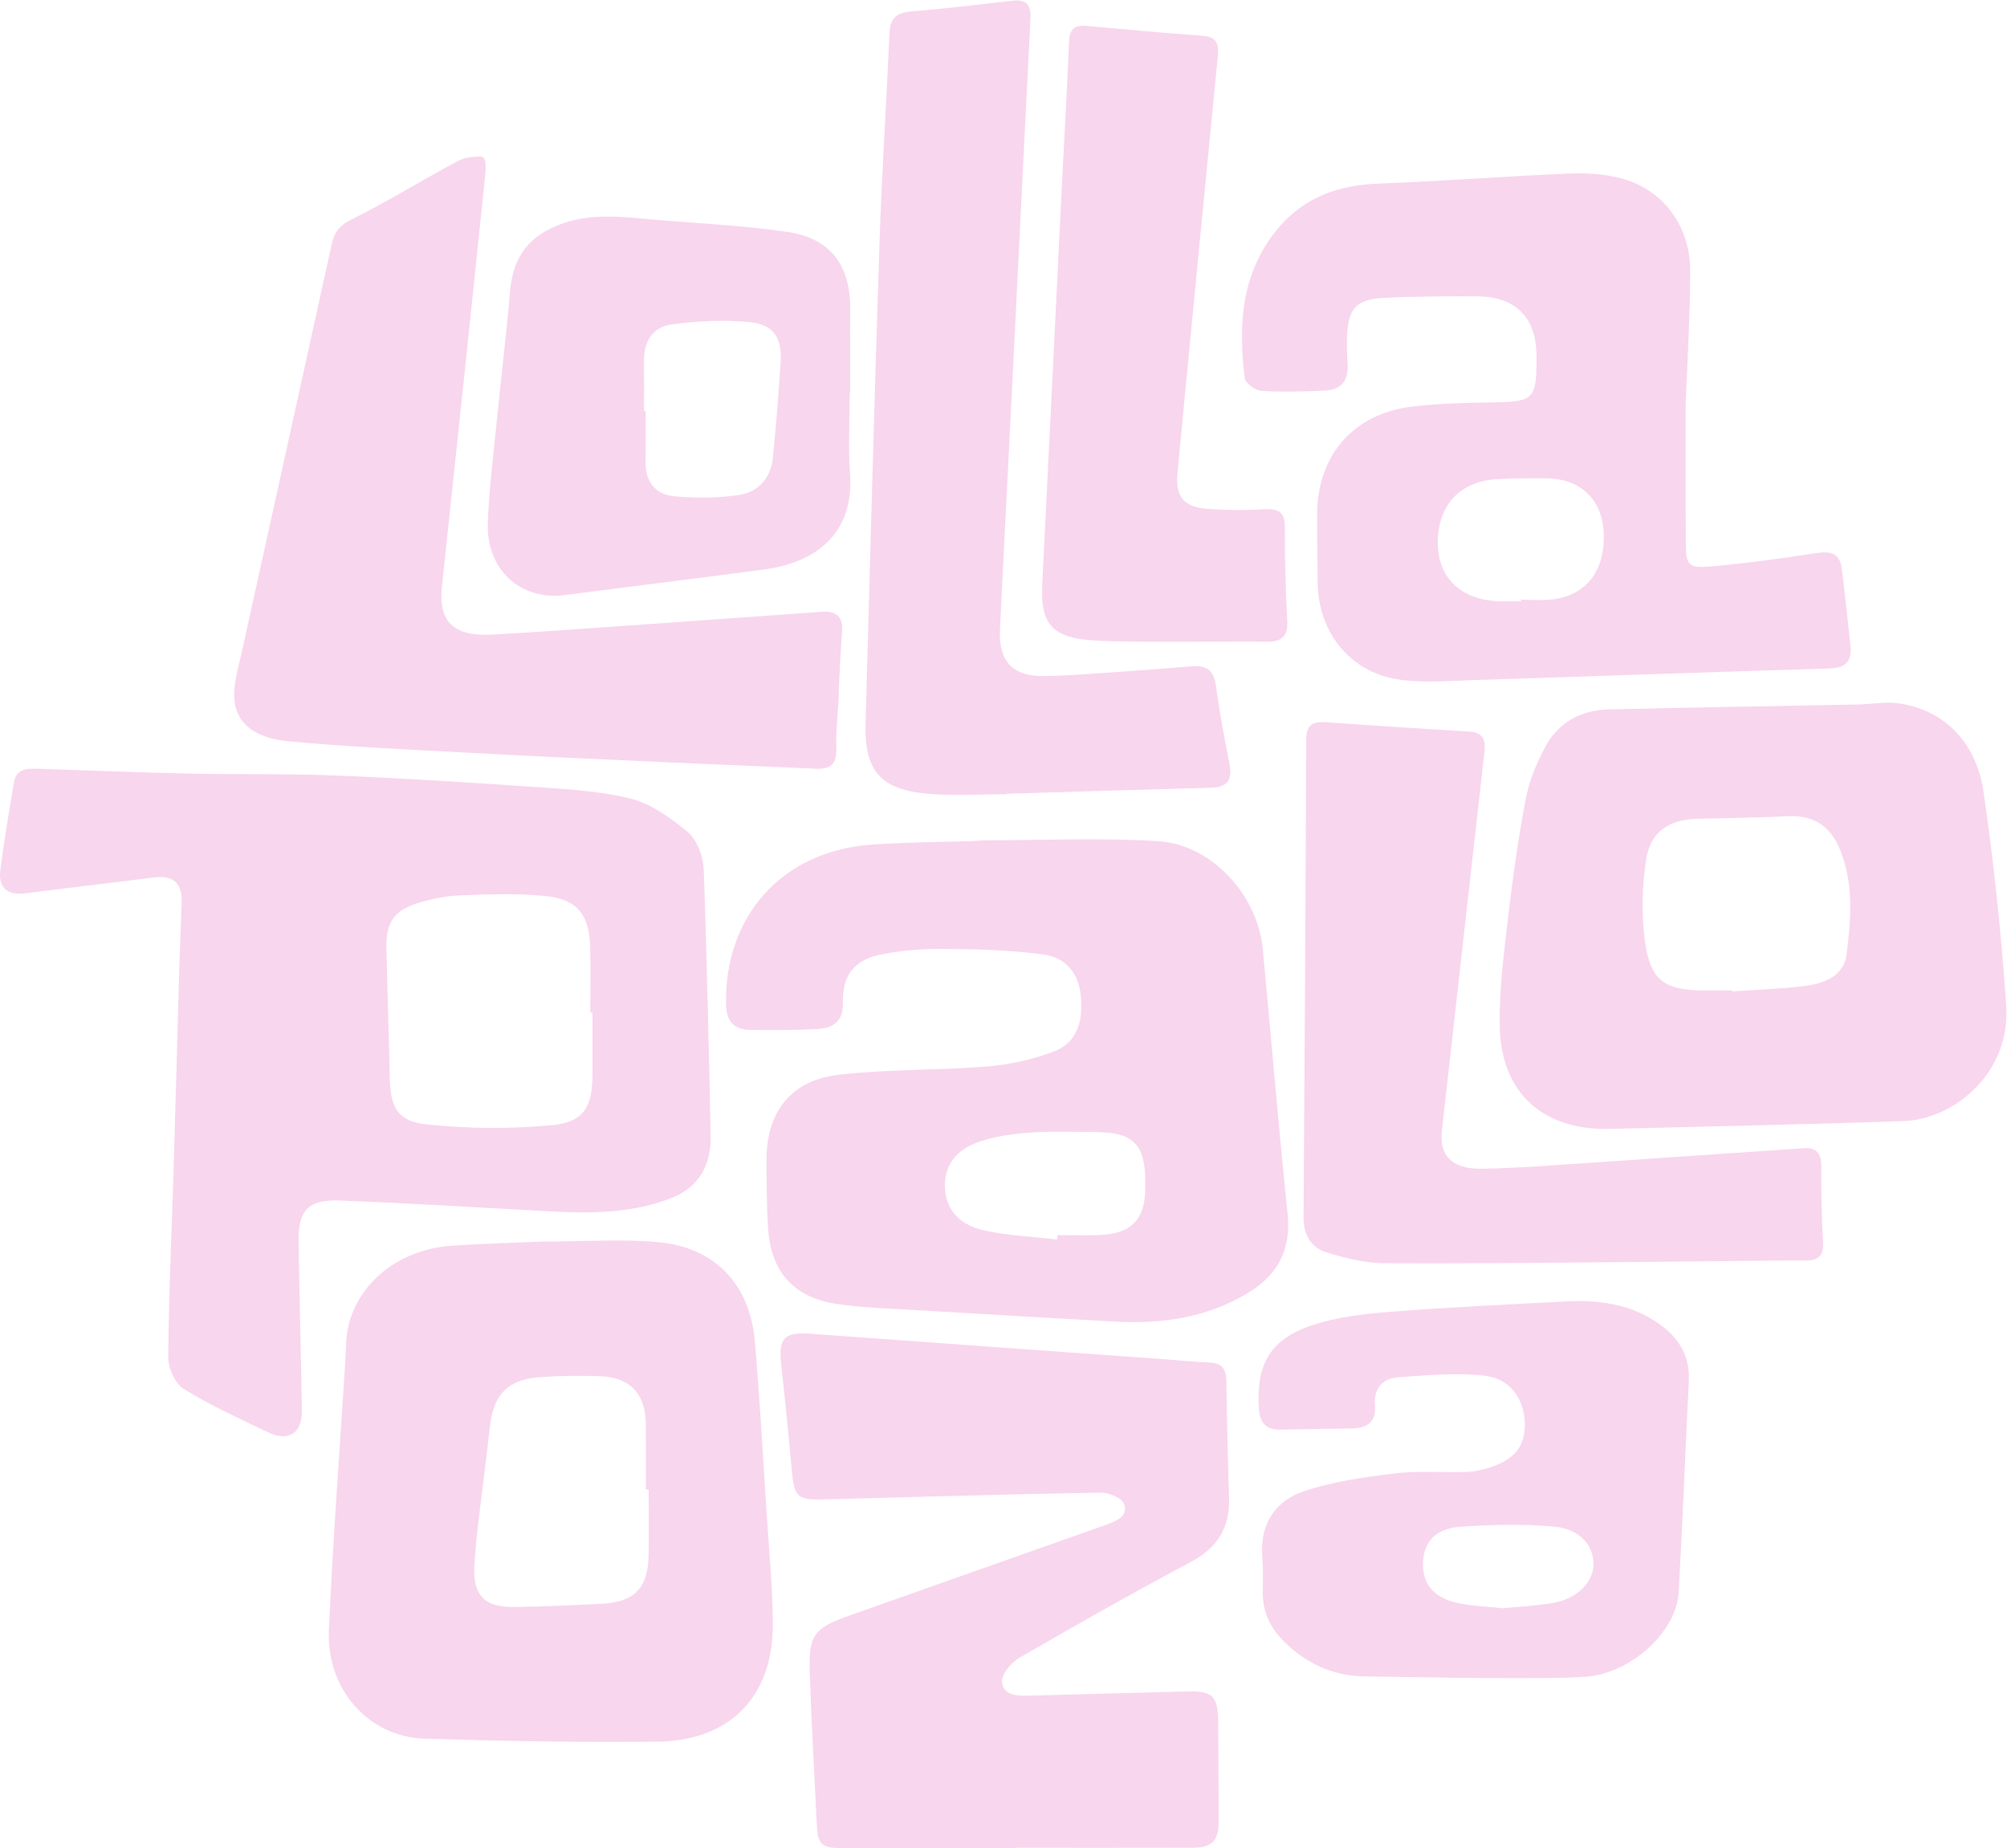 <?xml version="1.0" encoding="UTF-8" standalone="no"?>
<svg
   xmlns:dc="http://purl.org/dc/elements/1.1/"
   xmlns:cc="http://creativecommons.org/ns#"
   xmlns:rdf="http://www.w3.org/1999/02/22-rdf-syntax-ns#"
   xmlns:svg="http://www.w3.org/2000/svg"
   xmlns="http://www.w3.org/2000/svg"
   viewBox="0 0 141.427 130.24"
   height="130.24"
   width="141.427"
   xml:space="preserve"
   id="svg2"
   version="1.1"><defs
     id="defs6" /><g
     transform="matrix(1.333,0,0,-1.333,0,130.24)"
     id="g10"><g
       transform="scale(0.1)"
       id="g12"><path
         id="path14"
         style="fill:#f8d6ed;fill-opacity:1;fill-rule:nonzero;stroke:none"
         d="m 313.203,441.836 c -0.39,0 -0.773,0 -1.164,0 0,11.57 0.277,23.144 -0.062,34.707 -0.516,17.41 -7.063,25.352 -24.645,26.941 -14.625,1.329 -29.473,0.778 -44.191,0.219 -7.258,-0.273 -14.633,-1.797 -21.625,-3.875 -13.121,-3.898 -17.559,-10.402 -17.254,-23.98 0.508,-22.793 1.336,-45.586 1.773,-68.387 0.301,-15.5 3.906,-23.184 19.403,-24.824 22.082,-2.336 44.746,-2.52 66.839,-0.356 16.575,1.633 20.922,9.914 20.926,26.782 0,10.925 0,21.843 0,32.773 z m 62.469,-65.715 c 0.226,-15.027 -6.324,-26.824 -20.852,-32.469 -21.105,-8.214 -43.285,-8.156 -65.519,-6.933 -36.559,2.019 -73.113,4.246 -109.699,5.672 -16.625,0.644 -21.993,-5.176 -21.762,-21.399 0.43,-29.871 1.269,-59.742 1.754,-89.617 0.191,-12.07 -7.063,-16.727 -18.063,-11.434 -15.031,7.215 -30.328,14.11 -44.445,22.872 -4.57,2.832 -8.203,11.074 -8.16,16.804 0.262,32.746 1.828,65.481 2.82,98.223 1.082,35.976 2.004,71.953 3.051,107.93 0.328,11.234 0.844,22.464 1.246,33.703 0.379,10.593 -4.238,14.968 -14.48,13.718 -22.941,-2.812 -45.879,-5.644 -68.82,-8.449 -8.816,-1.07 -13.719,3.156 -12.578,12.145 1.965,15.601 4.613,31.129 7.238,46.64 1.238,7.297 7.137,7.286 12.754,7.106 26.32,-0.828 52.629,-1.949 78.953,-2.524 25.684,-0.558 51.407,0.012 77.067,-0.988 33.387,-1.301 66.75,-3.383 100.086,-5.691 18.824,-1.309 37.965,-2.043 56.195,-6.309 11.234,-2.633 21.961,-10.308 31.09,-17.91 4.926,-4.106 8.141,-12.727 8.441,-19.473 1.016,-22.765 3.317,-117.222 3.684,-141.617" /><path
         id="path16"
         style="fill:#f8d6ed;fill-opacity:1;fill-rule:nonzero;stroke:none"
         d="m 558.852,321.777 c 0.046,0.782 0.105,1.563 0.164,2.332 7.683,0 15.39,-0.324 23.054,0.071 16.118,0.84 23.176,8.347 23.325,24.218 0.015,1.922 0.007,3.844 -0.012,5.77 -0.235,17.629 -6.746,24.152 -24.61,24.363 -11.867,0.149 -23.757,0.559 -35.566,-0.183 -8.867,-0.567 -17.926,-1.836 -26.371,-4.481 -13.457,-4.23 -19.625,-12.875 -19.32,-24.172 0.304,-11.347 6.82,-19.98 20.515,-23.054 12.66,-2.844 25.856,-3.34 38.821,-4.864 z M 518.93,532.793 c 31.125,0 62.34,1.508 93.347,-0.441 28.399,-1.786 52.598,-28.61 55.286,-57.098 4.39,-46.652 8.281,-93.359 13.101,-139.973 1.977,-19.031 -5.32,-32.332 -21.062,-41.828 -21.719,-13.086 -45.594,-16.414 -70.403,-15.047 -33.621,1.856 -67.246,3.789 -100.863,5.821 -15.363,0.937 -30.856,1.25 -46.039,3.515 -23.008,3.438 -34.926,17.278 -36.285,40.418 -0.699,11.86 -0.832,23.762 -0.828,35.649 0.007,25.398 12.871,42.156 38.226,45.066 26.067,2.996 52.535,2.305 78.731,4.414 11.601,0.93 23.386,3.633 34.336,7.629 13.586,4.941 16.125,16.922 14.816,30.145 -1.176,11.906 -8.441,19.785 -19.133,21.3 -17.336,2.442 -35.023,2.86 -52.578,3.055 -11.148,0.129 -22.504,-0.73 -33.437,-2.859 -14.668,-2.856 -20.911,-10.981 -20.579,-25.754 0.227,-9.989 -5.402,-13.289 -13.519,-13.731 -11.859,-0.652 -23.77,-0.683 -35.649,-0.469 -8.425,0.149 -12.406,4.598 -12.582,13.497 -0.91,46.078 28.872,80.332 75.438,84.304 19.758,1.692 59.68,1.688 59.676,2.387" /><path
         id="path18"
         style="fill:#f8d6ed;fill-opacity:1;fill-rule:nonzero;stroke:none"
         d="m 804.102,659.223 c 0,0.254 0,0.507 0,0.761 5.128,0 10.293,-0.375 15.39,0.063 18.637,1.605 29.278,15.101 28.274,35.453 -0.871,17.715 -12.461,28.633 -30.672,28.691 -8.664,0.032 -17.348,0.059 -25.989,-0.472 -19.726,-1.223 -31.308,-14.156 -31.027,-34.176 0.258,-17.969 12.133,-29.422 31.524,-30.293 4.164,-0.184 8.332,-0.027 12.5,-0.027 z m 87.003,104.941 c 0,-25.211 -0.078,-49.316 0.032,-73.418 0.054,-12.707 1.082,-14.219 13.933,-13.086 18.184,1.602 36.321,4.117 54.368,6.891 7.417,1.14 13.042,0.769 14.148,-7.934 1.738,-13.699 3.215,-27.433 4.629,-41.168 0.82,-7.945 -2.5,-11.531 -10.988,-11.785 -63.25,-1.887 -126.493,-4.219 -189.747,-6.191 -13.054,-0.403 -26.421,-1.594 -39.148,0.539 -25.398,4.258 -41.672,25.511 -41.777,51.433 -0.059,11.891 -0.332,23.782 -0.293,35.676 0.105,31.141 19.16,53.219 50.039,56.949 13.652,1.649 27.512,2.032 41.277,2.215 23.664,0.313 24.863,1.281 24.633,25.215 -0.195,19.551 -10.832,30.422 -30.356,30.855 -6.746,0.145 -13.503,0.114 -20.253,0 -10.274,-0.175 -20.575,-0.187 -30.829,-0.82 -13.253,-0.816 -17.644,-5.226 -18.593,-18.457 -0.418,-5.742 -0.047,-11.558 0.222,-17.332 0.403,-8.445 -4.004,-12.797 -11.902,-13.172 -11.23,-0.531 -22.52,-0.855 -33.723,-0.136 -3.164,0.199 -8.433,4.046 -8.757,6.699 -3.016,25.207 -2.461,49.918 12.414,72.269 13.843,20.801 33.328,29.625 57.832,30.555 33.66,1.269 67.261,3.898 100.918,5.332 9.175,0.391 18.777,-0.168 27.617,-2.473 22.312,-5.824 36.543,-25.172 36.687,-48.465 0.078,-11.886 -0.437,-23.777 -0.859,-35.66 -0.41,-11.879 -1.043,-23.75 -1.524,-34.531" /><path
         id="path20"
         style="fill:#f8d6ed;fill-opacity:1;fill-rule:nonzero;stroke:none"
         d="m 342.906,189.617 c -0.496,0 -0.988,0 -1.488,0 0,11.555 0.082,23.106 -0.02,34.649 -0.14,15.808 -8.187,24.589 -24.019,25.234 -10.887,0.441 -21.863,0.293 -32.723,-0.566 -16.004,-1.258 -23.496,-8.985 -25.5,-24.844 -0.722,-5.731 -1.367,-11.473 -2.031,-17.207 -2.176,-18.778 -5.027,-37.52 -6.316,-56.356 -1.172,-17.043 5.312,-23.351 21.707,-23.039 15.382,0.305 30.765,0.918 46.129,1.778 16.949,0.949 23.957,8.488 24.226,25.703 0.184,11.554 0.035,23.105 0.035,34.648 z m -55.957,131.082 c 22.649,0 42.02,1.43 61.09,-0.32 29.844,-2.742 48.379,-22.313 50.977,-52.227 2.558,-29.402 4.156,-58.906 6.062,-88.371 1.313,-20.172 3.254,-40.347 3.473,-60.543 0.418,-38.703 -22.254,-62.48 -61.016,-62.902 -41.09,-0.449 -82.222,0.281 -123.301,1.582 -29.394,0.93 -51.769,26.191 -50.379,57.316 2.094,46.797 5.598,93.536 8.571,140.293 0.469,7.332 0.226,14.922 2.101,21.903 6.215,23.215 28.039,39.406 54.805,41.125 16.984,1.082 34.012,1.55 47.617,2.144" /><path
         id="path22"
         style="fill:#f8d6ed;fill-opacity:1;fill-rule:nonzero;stroke:none"
         d="m 536.738,0.008 c -30.55,0 -61.097,-0.027 -91.644,0.02 C 434.211,0.035 432.242,2.09 431.754,12.793 c -1.211,26.316 -2.801,52.613 -3.664,78.945 -0.703,21.328 1.945,24.571 21.801,31.571 43.863,15.468 87.711,30.996 131.566,46.496 1.211,0.429 2.422,0.847 3.621,1.289 5.305,1.941 11.594,4.605 9.055,11.015 -1.27,3.192 -8.145,5.938 -12.422,5.86 -48.508,-0.84 -96.996,-2.246 -145.488,-3.567 -14.883,-0.398 -16.383,1.047 -17.696,15.801 -1.625,18.235 -3.449,36.445 -5.492,54.641 -1.676,14.929 1.231,18.152 15.809,17.09 61.844,-4.504 123.687,-8.918 185.523,-13.371 8.328,-0.594 16.653,-1.465 24.988,-1.797 6.583,-0.262 8.848,-3.465 8.938,-9.786 0.273,-20.554 0.77,-41.113 1.434,-61.66 0.507,-15.769 -6.043,-26.445 -20.235,-33.996 -30.601,-16.304 -60.789,-33.406 -90.801,-50.789 -4.214,-2.449 -9.285,-8.543 -8.988,-12.578 0.559,-7.5 8.352,-7.469 14.563,-7.312 27.933,0.703 55.875,1.57 83.812,2.223 12.899,0.305 15.762,-2.633 15.879,-15.75 0.156,-17.684 0.215,-35.371 0.266,-53.047 C 644.25,3.926 640.688,0.273 630.313,0.242 599.121,0.156 567.934,0.215 536.738,0.215 c 0,-0.07 0,-0.141 0,-0.207" /><path
         id="path24"
         style="fill:#f8d6ed;fill-opacity:1;fill-rule:nonzero;stroke:none"
         d="m 915.637,453.453 c 0.008,-0.172 0.027,-0.348 0.051,-0.523 12.476,0.867 25,1.297 37.41,2.742 10.632,1.23 21.601,4.988 23.086,16.902 2.324,18.684 3.894,37.848 -3.782,56 -4.839,11.457 -13.418,17.512 -26.367,16.973 -16.043,-0.68 -32.097,-1.055 -48.152,-1.32 -15.07,-0.243 -25.332,-6.547 -27.649,-21.403 -2.195,-14.062 -2.546,-28.89 -0.711,-42.996 2.754,-21.207 10.352,-26.39 31.653,-26.375 4.812,0.012 9.637,0 14.461,0 z m -64.629,-73.199 c -35.266,-0.832 -57.578,18.863 -58.211,54.422 -0.332,18.816 2.137,37.765 4.336,56.539 2.488,21.336 5.445,42.672 9.488,63.758 1.84,9.566 5.82,19.05 10.512,27.664 6.961,12.816 18.941,19.051 33.426,19.386 44.023,1.036 88.046,1.735 132.07,2.614 6.719,0.136 13.547,1.468 20.121,0.668 23.78,-2.91 41.78,-19.606 45.75,-46.52 5.51,-37.433 9.41,-75.187 12.04,-112.937 1.45,-20.918 -7.8,-39.383 -25.22,-51.512 -7.94,-5.527 -18.59,-9.484 -28.2,-9.895 -29.835,-1.25 -133.964,-3.671 -156.112,-4.187" /><path
         id="path26"
         style="fill:#f8d6ed;fill-opacity:1;fill-rule:nonzero;stroke:none"
         d="m 443.547,611.094 c -0.535,-9.942 -1.699,-19.903 -1.43,-29.824 0.223,-8.215 -3.062,-10.957 -10.738,-10.602 -26.316,1.215 -52.649,2.191 -78.965,3.398 -34.656,1.586 -69.32,3.137 -103.965,5.008 -32.054,1.731 -64.156,3.114 -96.101,6.09 -19.02,1.774 -28.543,10.727 -28.563,24.367 -0.008,7.543 2.34,15.141 3.988,22.637 15.872,72.055 31.872,144.078 47.665,216.156 1.414,6.453 4.41,9.735 10.687,12.852 18.676,9.262 36.449,20.32 54.844,30.183 3.832,2.059 6.957,2.899 13.258,2.899 3.613,0 2.394,-8.438 1.98,-12.488 -7.363,-71.536 -14.941,-143.055 -22.57,-214.571 -2.016,-18.808 5.906,-26.816 26.886,-25.629 27.59,1.559 55.149,3.618 82.715,5.547 30.426,2.125 60.848,4.352 91.27,6.496 7.633,0.539 11.328,-2.613 10.64,-10.738 -0.894,-10.566 -1.242,-21.176 -1.828,-31.773 0.078,0 0.153,-0.004 0.227,-0.008" /><path
         id="path28"
         style="fill:#f8d6ed;fill-opacity:1;fill-rule:nonzero;stroke:none"
         d="m 532.277,557.176 c -13.8,0 -27.679,-0.946 -41.382,0.207 -25.372,2.129 -34.012,12.137 -33.325,37.148 2.328,84.746 4.602,169.496 7.36,254.231 1.207,36.894 3.699,73.742 5.254,110.625 0.339,8.183 3.851,10.992 11.711,11.629 17.902,1.437 35.738,3.664 53.593,5.668 7.379,0.824 9.59,-2.621 9.239,-9.571 -3.352,-65.746 -6.532,-131.504 -9.797,-197.258 -2.09,-42 -4.367,-83.996 -6.309,-126.007 -0.758,-16.407 6.824,-24.504 23.395,-24.196 16.367,0.301 32.711,1.821 49.058,2.911 9.614,0.636 19.211,1.433 28.813,2.246 7.633,0.644 11.836,-1.965 12.918,-10.344 1.804,-13.969 4.543,-27.832 7.187,-41.68 1.594,-8.289 -1.457,-11.953 -9.863,-12.176 -35.945,-0.953 -71.895,-2.105 -107.844,-3.183 -0.004,-0.082 -0.004,-0.168 -0.008,-0.25" /><path
         id="path30"
         style="fill:#f8d6ed;fill-opacity:1;fill-rule:nonzero;stroke:none"
         d="m 731.43,309.258 c -10.024,0.086 -20.254,2.715 -29.953,5.633 -8.387,2.539 -12.442,9.367 -12.383,18.586 0.578,84.226 1.101,168.464 1.418,252.699 0.027,7.515 3.347,9.519 10.015,9.066 25.317,-1.726 50.625,-3.445 75.95,-4.922 7.429,-0.433 9.003,-4.246 8.25,-10.84 -7.555,-66.695 -14.981,-133.398 -22.489,-200.097 -1.484,-13.231 5.227,-20.449 21.211,-20.195 18.594,0.292 37.18,1.828 55.75,3.054 38.156,2.531 76.289,5.266 114.438,7.817 6.304,0.418 9.187,-2.454 9.136,-9.219 -0.093,-13.496 0.2,-27.016 0.95,-40.488 0.41,-7.375 -2.657,-9.758 -9.524,-9.692 -17.039,0.188 -165.554,-1.93 -222.769,-1.402" /><path
         id="path32"
         style="fill:#f8d6ed;fill-opacity:1;fill-rule:nonzero;stroke:none"
         d="m 794.465,126.855 c 9.187,0.938 18.176,1.29 26.926,2.879 12.5,2.258 21.082,11.164 20.996,20.508 -0.09,10.086 -7.422,18.606 -21.047,19.778 -16.453,1.414 -33.211,1.093 -49.719,-0.137 -12.859,-0.969 -18.816,-8 -19.363,-18.598 -0.559,-10.945 5.246,-18.68 17.715,-21.531 8.015,-1.824 16.406,-2 24.492,-2.899 z M 720.883,90.848 c -16.418,0.266 -30.5,6.867 -42.168,18.457 -7.141,7.101 -11.223,15.519 -11.176,25.769 0.031,6.43 0.195,12.883 -0.269,19.281 -1.25,17.168 6.98,29.383 22.207,34.43 15.3,5.063 31.687,7.387 47.781,9.328 12.375,1.496 25.039,0.418 37.566,0.742 3.481,0.09 7.024,0.774 10.383,1.7 14.797,4.121 21.063,11.347 20.867,23.691 -0.215,13.203 -7.636,24.082 -21.543,25.567 -15.105,1.621 -30.64,0.273 -45.906,-0.938 -7.82,-0.625 -12.559,-5.977 -11.785,-14.734 0.769,-8.821 -4.145,-12.121 -12.219,-12.239 -12.527,-0.175 -25.066,-0.339 -37.605,-0.617 -7.5,-0.152 -10.957,3.285 -11.496,10.891 -1.653,23.351 5.871,36.965 28.242,44.316 12.89,4.25 26.875,5.949 40.515,7.024 31.059,2.437 62.2,3.906 93.325,5.527 17.632,0.918 34.668,-1.309 49.586,-11.934 10.351,-7.382 16.25,-16.933 15.585,-30.168 -1.863,-37.207 -3.269,-74.433 -5.371,-111.621 -1.089,-19.414 -21.941,-40.293 -45.254,-44.226 -13.804,-2.324 -94.929,-0.656 -121.265,-0.246" /><path
         id="path34"
         style="fill:#f8d6ed;fill-opacity:1;fill-rule:nonzero;stroke:none"
         d="m 340.449,759.777 c 0.289,0 0.574,0 0.864,0 0,-8.976 0.132,-17.957 -0.036,-26.925 -0.195,-10.364 5.137,-17.153 14.821,-18.11 11.32,-1.121 23.039,-1.051 34.285,0.574 10.273,1.489 17.113,8.793 18.187,19.672 1.672,16.899 3.047,33.832 4.11,50.782 0.769,12.437 -3.582,19.648 -15.996,20.941 -13.782,1.441 -28.036,0.625 -41.821,-1.199 -9.398,-1.242 -14.519,-8.715 -14.429,-18.821 0.082,-8.968 0.015,-17.945 0.015,-26.914 z m 108.739,9.606 c 0,-14.145 -0.836,-28.352 0.164,-42.426 2.347,-33.004 -19.161,-47.516 -45.7,-51.012 -35.011,-4.613 -70.054,-8.961 -105.082,-13.48 -23.554,-3.039 -41.703,13.523 -40.691,38.558 0.75,18.59 3.129,37.125 4.965,55.661 2.183,22.05 4.89,44.046 6.758,66.121 1.586,18.785 10.086,29.863 27.89,36.109 17.113,6 34.34,3.086 51.559,1.723 22.371,-1.77 44.855,-2.957 67.035,-6.176 22.832,-3.305 33.539,-17.606 33.344,-40.703 -0.059,-7.391 -0.008,-14.789 -0.008,-22.188 0,-7.39 0,-14.789 0,-22.183 -0.078,-0.004 -0.156,-0.004 -0.234,-0.004" /><path
         id="path36"
         style="fill:#f8d6ed;fill-opacity:1;fill-rule:nonzero;stroke:none"
         d="m 574.902,638.73 c -19.695,1.938 -24.91,9.887 -23.937,29.375 3.535,70.84 6.969,141.688 10.465,212.528 1.218,24.683 2.722,49.355 3.66,74.047 0.254,6.687 2.668,9.269 9.238,8.672 20.449,-1.86 40.899,-3.739 61.375,-5.227 7.512,-0.543 8.723,-4.258 8.067,-10.855 -6.434,-65.153 -12.672,-130.321 -18.961,-195.481 -0.801,-8.301 -1.555,-16.605 -2.356,-24.906 -1.152,-11.848 2.981,-17.692 14.883,-18.731 10.203,-0.894 20.559,-0.933 30.781,-0.316 7.766,0.469 11.153,-1.477 11.113,-9.863 -0.085,-16.348 0.418,-32.711 1.25,-49.039 0.442,-8.61 -3.261,-11.317 -11.32,-11.129 -14.121,0.34 -77.117,-0.766 -94.258,0.925" /></g></g></svg>